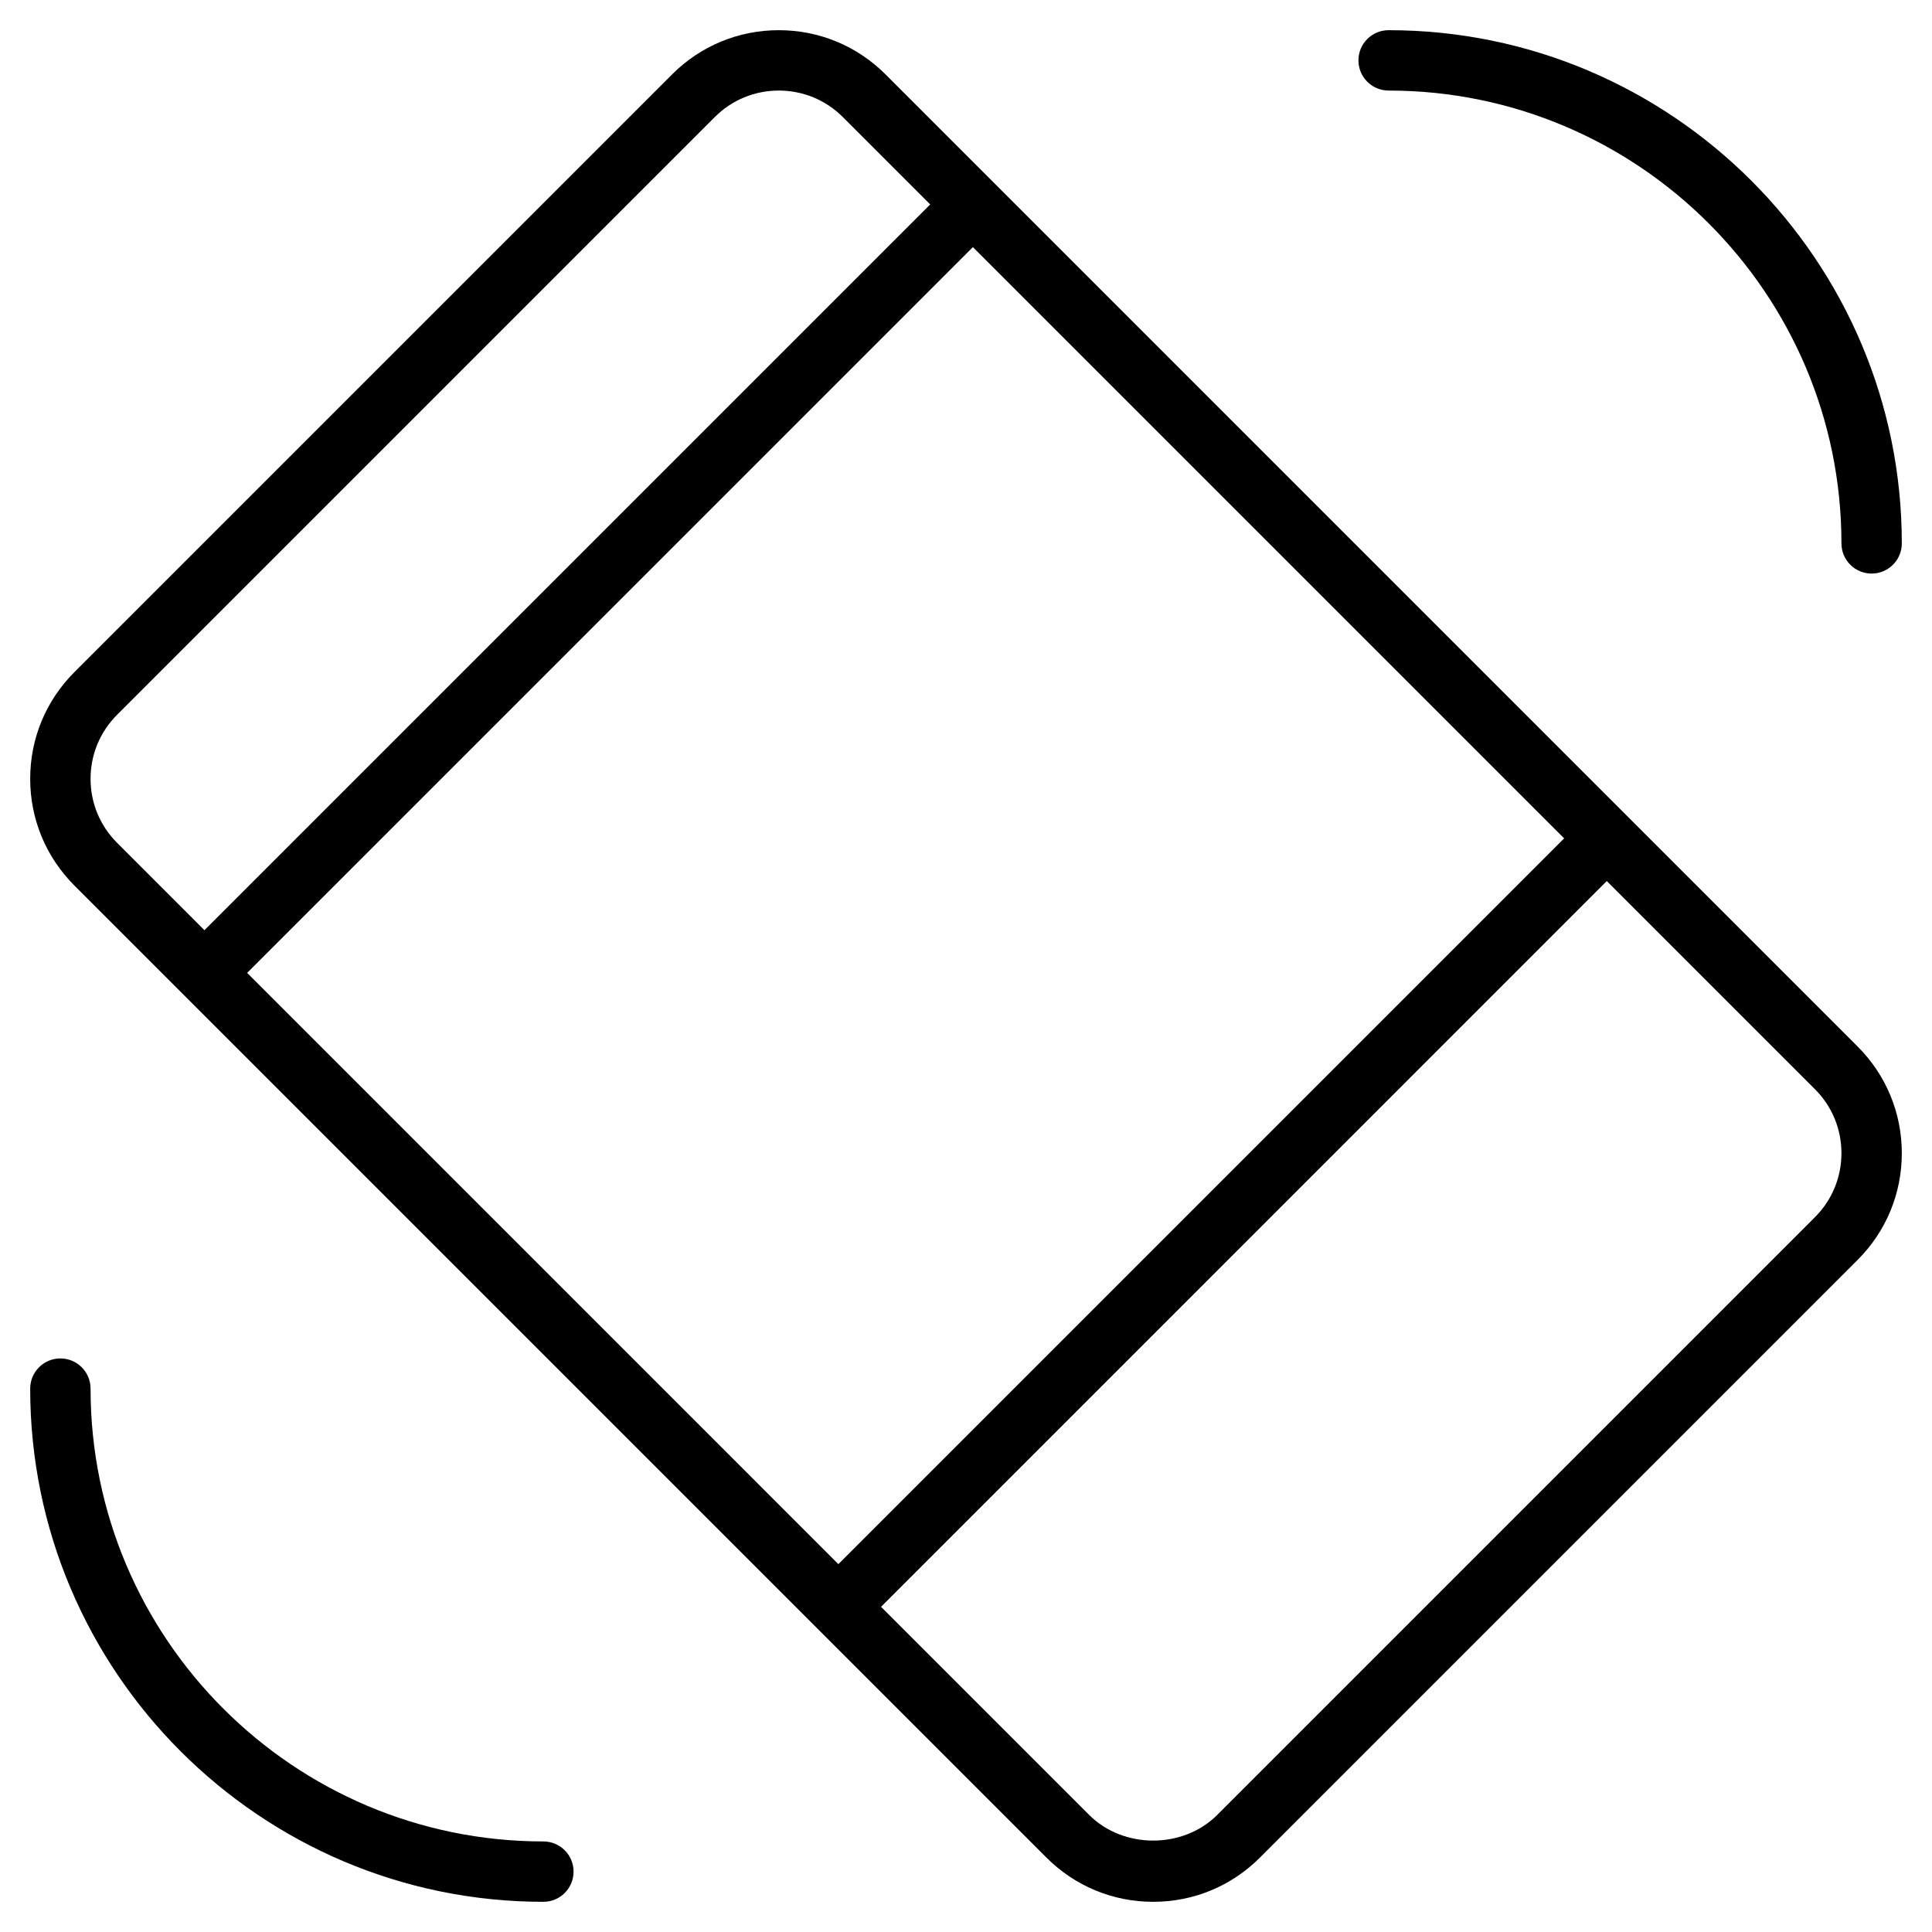 <?xml version="1.0" encoding="utf-8"?>
<!-- Generator: Adobe Illustrator 20.1.0, SVG Export Plug-In . SVG Version: 6.00 Build 0)  -->
<!DOCTYPE svg PUBLIC "-//W3C//DTD SVG 1.1//EN" "http://www.w3.org/Graphics/SVG/1.1/DTD/svg11.dtd">
<svg version="1.1" id="Layer_1" xmlns="http://www.w3.org/2000/svg" xmlns:xlink="http://www.w3.org/1999/xlink" x="0px" y="0px"
	 width="64px" height="64px" viewBox="0 0 64 64" enable-background="new 0 0 64 64" xml:space="preserve">
<path d="M29.334,2.464C28.39,1.52,27.135,1,25.799,1s-2.591,0.52-3.535,1.464L2.465,22.264C1.521,23.208,1,24.463,1,25.799
	c0,1.336,0.521,2.591,1.465,3.536l32.201,32.201C35.61,62.48,36.865,63,38.201,63s2.591-0.52,3.535-1.464l19.799-19.799
	c0.944-0.944,1.465-2.2,1.465-3.535c0-1.336-0.521-2.591-1.465-3.536L29.334,2.464z M8.187,32.228L32.228,8.186l19.586,19.586
	L27.772,51.814L8.187,32.228z M3,25.799c0-0.801,0.312-1.554,0.879-2.121L23.678,3.878C24.244,3.312,24.997,3,25.799,3
	s1.555,0.312,2.121,0.878l2.894,2.894L6.772,30.814L3.879,27.92C3.312,27.354,3,26.601,3,25.799z M60.121,40.322L40.322,60.122
	c-1.133,1.133-3.109,1.133-4.242,0l-6.894-6.894l24.041-24.042l6.894,6.894C60.688,36.646,61,37.399,61,38.201
	C61,39.002,60.688,39.755,60.121,40.322z"/>
<path d="M18,61C9.729,61,3,54.271,3,46c0-0.552-0.447-1-1-1s-1,0.448-1,1c0,9.374,7.626,17,17,17c0.553,0,1-0.448,1-1
	S18.553,61,18,61z"/>
<path d="M46,1c-0.553,0-1,0.448-1,1s0.447,1,1,1c8.271,0,15,6.729,15,15c0,0.552,0.447,1,1,1s1-0.448,1-1C63,8.626,55.374,1,46,1z"
	/>
</svg>
